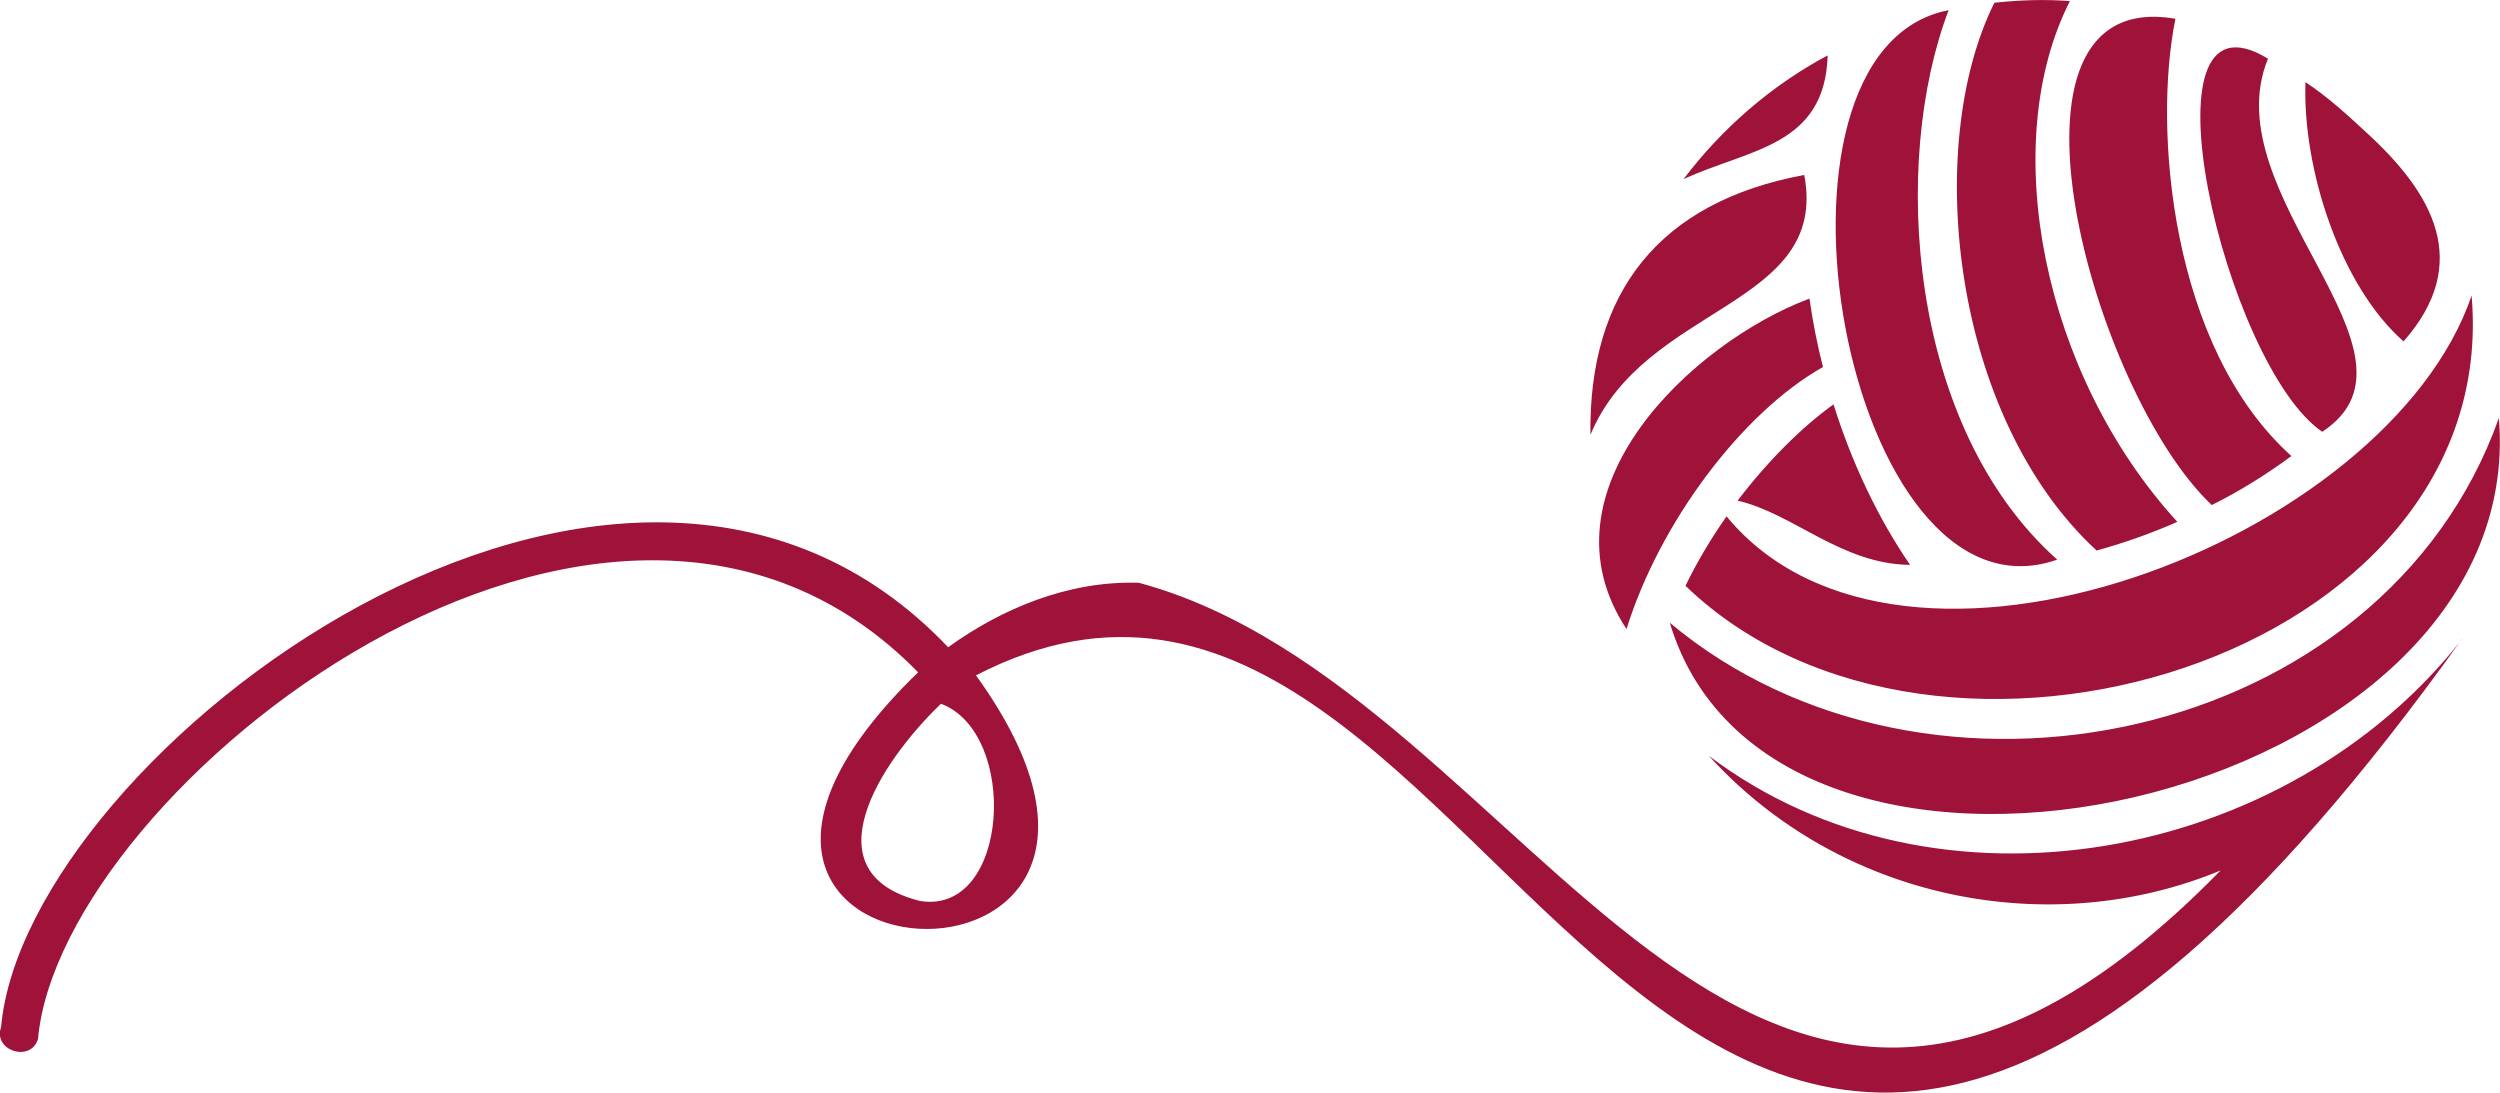 <?xml version="1.0" encoding="UTF-8"?><svg id="Layer_1" xmlns="http://www.w3.org/2000/svg" viewBox="0 0 90.73 39.65"><defs><style>.cls-1{fill:#9f1239;fill-rule:evenodd;stroke-width:0px;}</style></defs><path class="cls-1" d="M85.86,4.79c2.44,2.22,3.88,4.75,1.37,7.6-2.31-2.03-3.67-6.28-3.56-9.41.8.53,1.49,1.16,2.19,1.81ZM82.31,2.13c-2.03,4.94,6.24,10.73,1.97,13.54-3.53-2.39-6.85-16.52-1.97-13.54ZM89.7,10.73c1.13,13.19-19.42,19.31-28.53,10.53.42-.87.93-1.72,1.49-2.52,6.36,7.71,24,.89,27.04-8.01ZM78.95.69c-.81,3.95-.19,11.91,4.21,15.86-.88.65-1.85,1.26-2.89,1.78-4.33-4.08-8.42-18.87-1.32-17.65ZM75.12.04c-2.64,5.2-.98,13.56,3.9,18.9-.98.43-1.95.77-2.93,1.04-5.26-4.85-6.3-14.68-3.71-19.88.91-.1,1.83-.13,2.75-.06ZM90.69,15.17c1.15,14.04-26.28,20.15-30.09,7.43,9.35,7.83,25.88,4.42,30.09-7.43ZM70.72.37c-2.1,5.5-1.49,15.1,3.94,19.94-7.69,2.7-11.49-18.49-3.94-19.94ZM89.35,23.19c-29.34,41.02-34.32-8.8-53.93,1.32,9.35,12.96-14.18,11.6-2.1-.11C22.06,12.86,2.19,28.63,1.38,37.7c-.25.87-1.65.44-1.34-.43.88-9.88,22.46-26.33,34.37-13.78,1.94-1.4,4.36-2.42,6.92-2.34,14.46,3.89,21.88,28.22,39.26,10.44-6.19,2.57-13.8,1.09-18.57-4.16,8.23,6.23,20.97,3.89,27.33-4.23ZM66.33,2.01c-.1,3.3-2.83,3.39-5.23,4.49,1.4-1.85,3.19-3.4,5.23-4.49ZM65.48,6.35c.91,4.8-5.79,4.68-7.76,9.43-.07-5.14,2.47-8.45,7.76-9.43ZM65.67,10.84c.12.84.28,1.67.49,2.48-2.95,1.66-5.94,5.67-7.13,9.51-3.32-5.03,2.38-10.39,6.63-11.99ZM66.54,14.67c.68,2.17,1.64,4.17,2.78,5.83-2.49-.02-4.26-1.88-6.26-2.33,1.09-1.43,2.33-2.67,3.49-3.5ZM58.82,22.51c.05.17.13.32.17.47-.06-.16-.11-.32-.17-.47ZM34.15,25.54c-2.21,2.12-4.83,6.15-.75,7.16,3.25.51,3.58-6.1.75-7.16Z" marker-end="none" marker-start="none"/></svg>